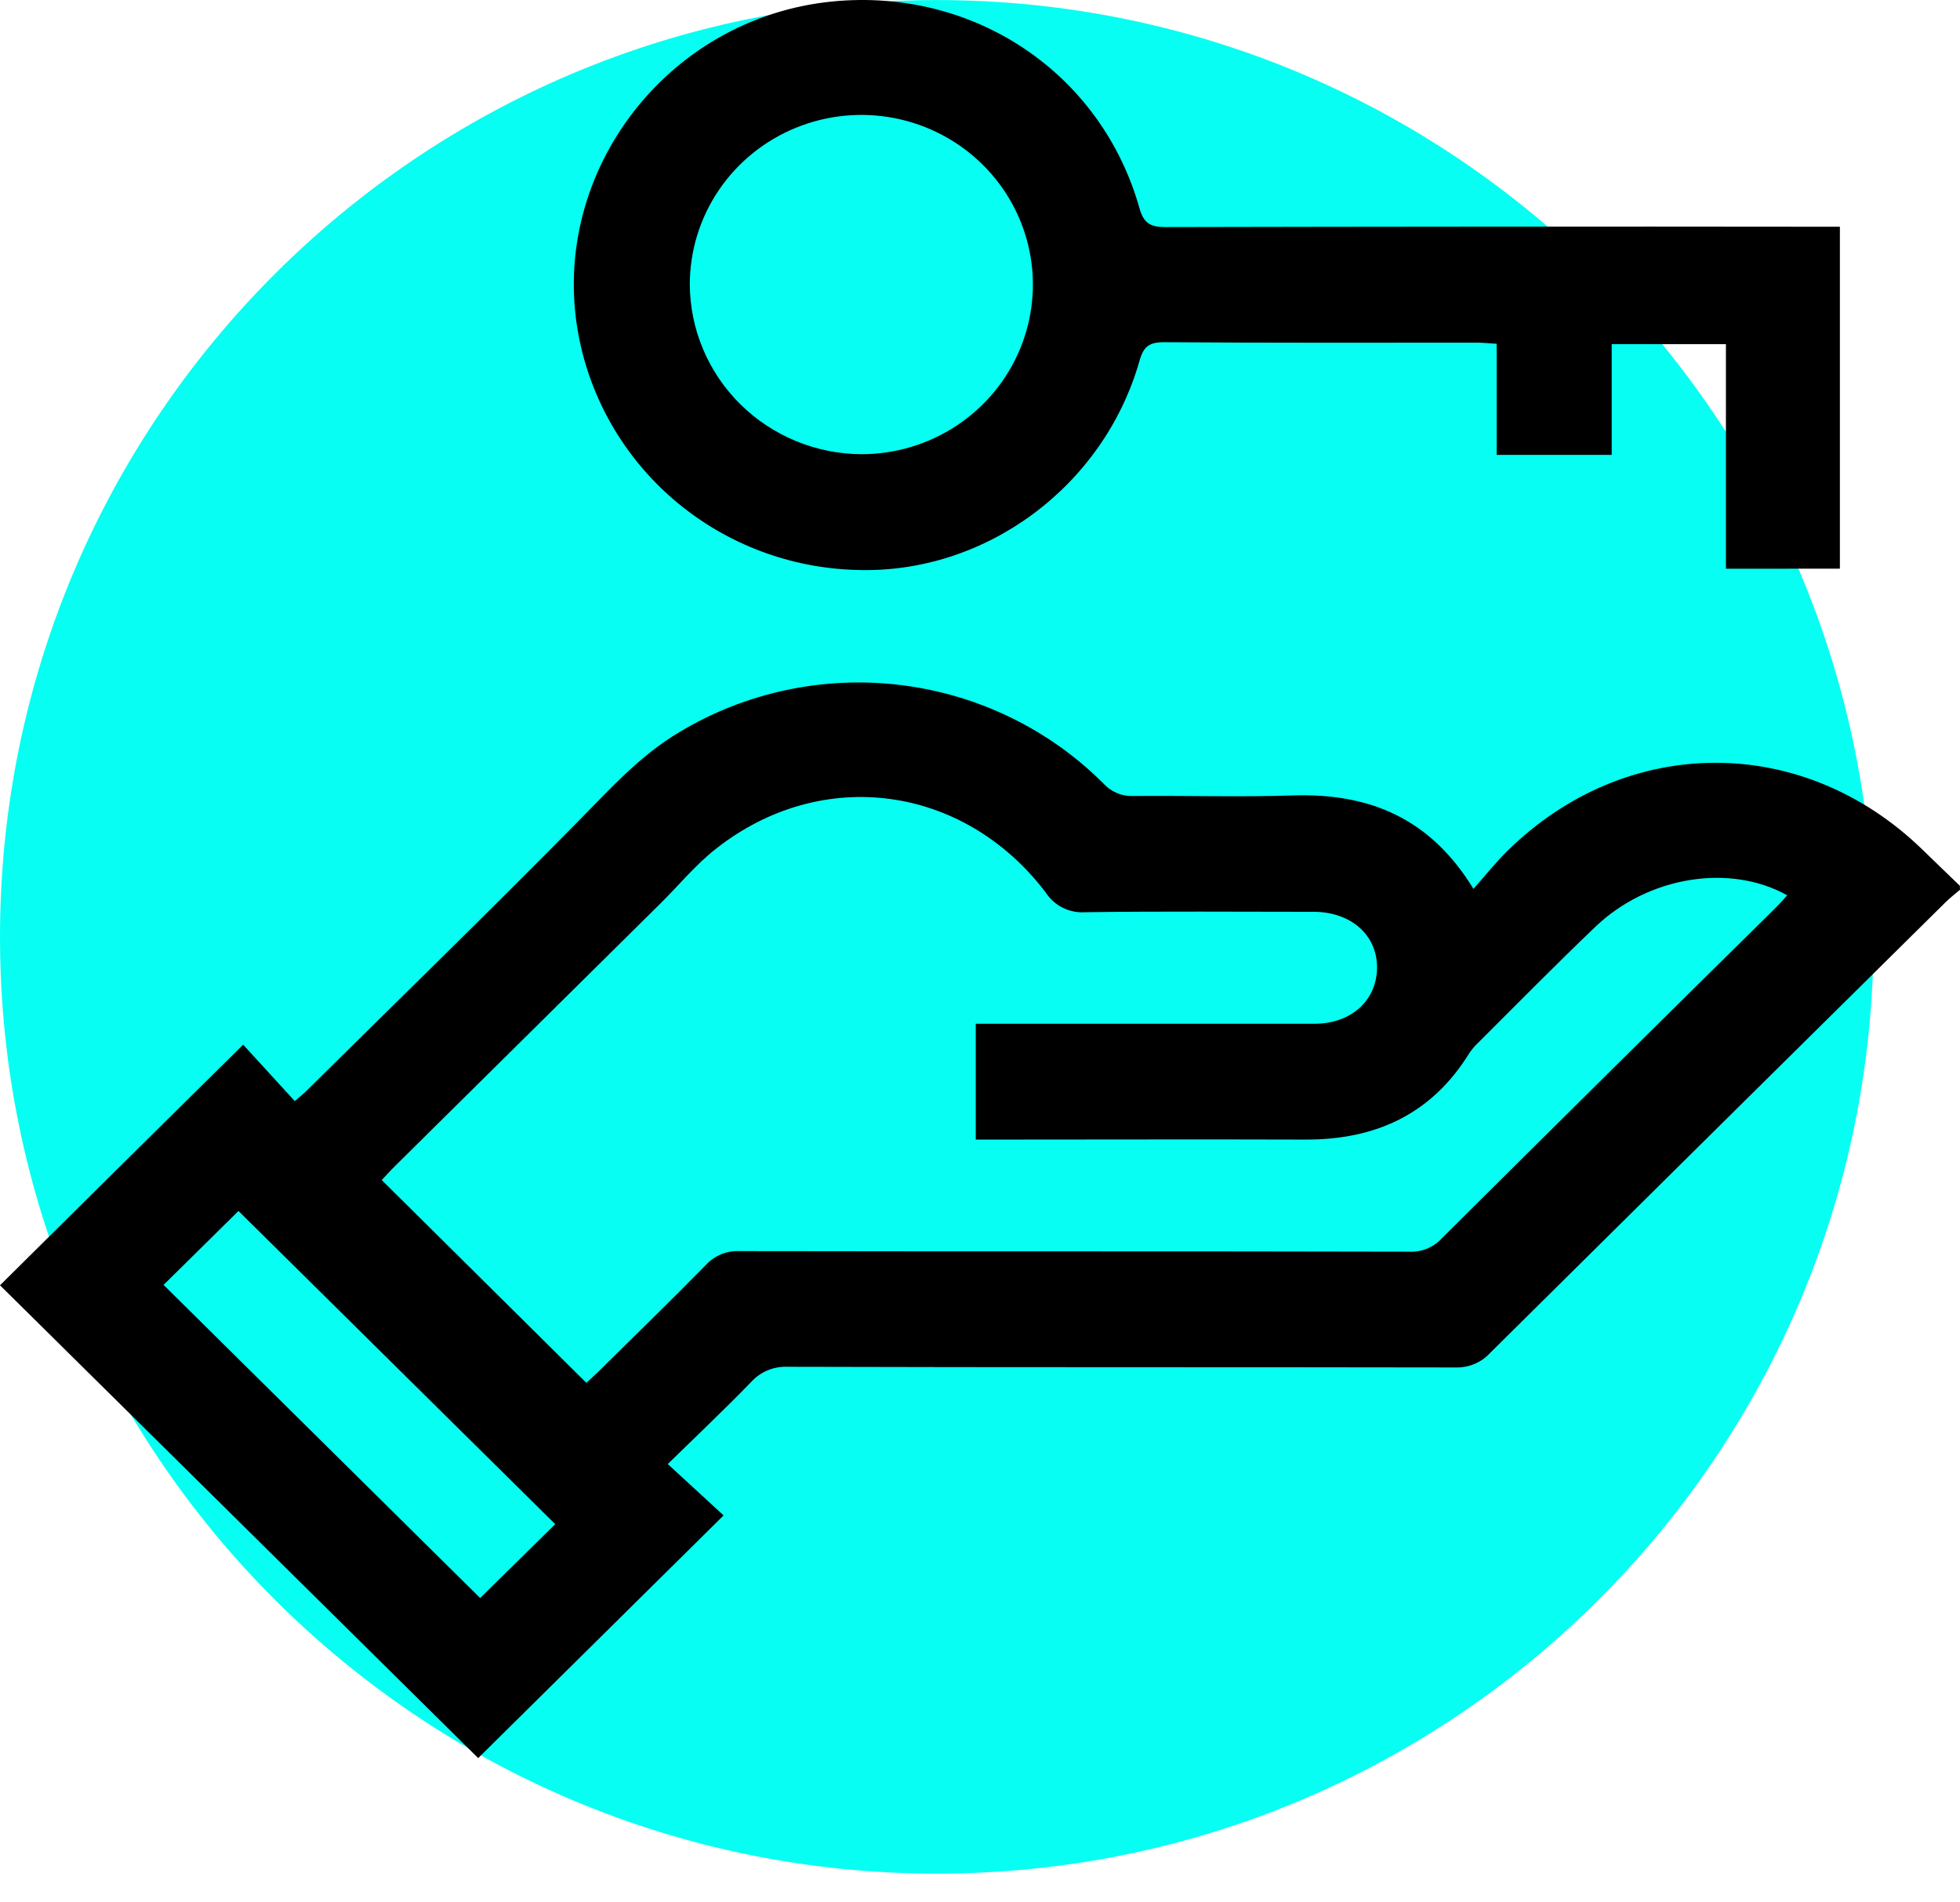 <svg width="68" height="66" viewBox="0 0 68 66" fill="none" xmlns="http://www.w3.org/2000/svg">
<path d="M65 32.502C65 50.451 50.449 65.002 32.5 65.002C14.551 65.002 0 50.451 0 32.502C0 14.552 14.551 0.002 32.5 0.002C50.449 0.002 65 14.552 65 32.502Z" fill="#06FFF2"/>
<path d="M68 30.868C67.835 31.011 67.66 31.143 67.505 31.296C62.234 36.506 56.965 41.719 51.7 46.936C51.548 47.103 51.361 47.234 51.151 47.322C50.942 47.409 50.716 47.45 50.489 47.442C42.77 47.427 35.05 47.442 27.331 47.419C27.093 47.408 26.855 47.45 26.635 47.541C26.415 47.632 26.218 47.771 26.059 47.947C25.124 48.913 24.145 49.836 23.167 50.793L25.104 52.575L16.59 60.995L8.68487e-07 44.591C2.727 41.886 5.539 39.103 8.436 36.244C9.002 36.861 9.608 37.522 10.227 38.201C10.435 38.025 10.556 37.923 10.663 37.816C13.801 34.715 16.963 31.637 20.06 28.494C21.163 27.379 22.194 26.218 23.567 25.402C25.867 24.018 28.572 23.441 31.244 23.766C33.916 24.091 36.399 25.297 38.291 27.191C38.422 27.334 38.584 27.446 38.765 27.519C38.945 27.593 39.14 27.626 39.335 27.616C41.176 27.599 43.019 27.657 44.849 27.597C47.494 27.511 49.616 28.374 51.119 30.838C51.544 30.36 51.9 29.913 52.305 29.514C56.441 25.453 62.564 25.448 66.712 29.491C67.137 29.906 67.568 30.318 67.995 30.731L68 30.868ZM20.343 47.975C20.465 47.861 20.629 47.717 20.784 47.564C22.029 46.333 23.274 45.126 24.494 43.882C24.64 43.723 24.82 43.597 25.021 43.515C25.223 43.432 25.44 43.395 25.657 43.406C33.4 43.42 41.132 43.406 48.883 43.425C49.089 43.437 49.294 43.404 49.486 43.329C49.678 43.255 49.85 43.14 49.993 42.992C53.856 39.149 57.728 35.315 61.608 31.491C61.744 31.356 61.869 31.21 62.006 31.062C60.016 29.948 57.182 30.404 55.355 32.149C53.968 33.475 52.62 34.842 51.265 36.194C51.154 36.3 51.056 36.419 50.971 36.546C49.666 38.657 47.723 39.547 45.279 39.536C41.708 39.524 38.136 39.536 34.565 39.536H33.853V35.517H34.696C38.336 35.517 41.973 35.517 45.61 35.517C46.882 35.517 47.762 34.708 47.775 33.582C47.787 32.457 46.886 31.635 45.575 31.634C42.935 31.634 40.294 31.611 37.654 31.648C37.386 31.667 37.117 31.615 36.876 31.496C36.636 31.377 36.432 31.196 36.286 30.972C33.441 27.221 28.514 26.559 24.848 29.44C24.136 29.996 23.56 30.705 22.918 31.34C19.845 34.382 16.77 37.423 13.696 40.463C13.53 40.627 13.376 40.801 13.244 40.94L20.343 47.975ZM5.674 44.577L16.659 55.442L19.263 52.879L8.274 42.013C7.422 42.853 6.515 43.747 5.676 44.577H5.674Z" fill="black"/>
<path d="M59.879 19.731V11.939H55.916V15.781H51.925V11.927C51.658 11.911 51.448 11.888 51.236 11.888C47.62 11.888 44.006 11.899 40.386 11.872C39.869 11.872 39.675 12.022 39.536 12.511C38.291 16.894 34.159 19.933 29.698 19.773C27.43 19.709 25.25 18.891 23.511 17.45C21.772 16.009 20.574 14.03 20.113 11.834C18.92 6.161 23.057 0.614 28.901 0.049C33.803 -0.422 38.213 2.538 39.534 7.229C39.684 7.757 39.924 7.88 40.443 7.878C47.963 7.862 55.484 7.857 63.004 7.866H63.833V19.729L59.879 19.731ZM29.898 15.758C31.074 15.755 32.223 15.408 33.199 14.76C34.176 14.111 34.937 13.192 35.385 12.117C35.834 11.041 35.95 9.859 35.719 8.718C35.488 7.578 34.921 6.53 34.089 5.709C33.257 4.887 32.197 4.327 31.044 4.1C29.89 3.873 28.694 3.99 27.607 4.435C26.521 4.879 25.591 5.633 24.937 6.599C24.283 7.566 23.933 8.702 23.932 9.865C23.939 11.427 24.57 12.923 25.687 14.027C26.805 15.13 28.318 15.753 29.898 15.758Z" fill="black"/>
</svg>
